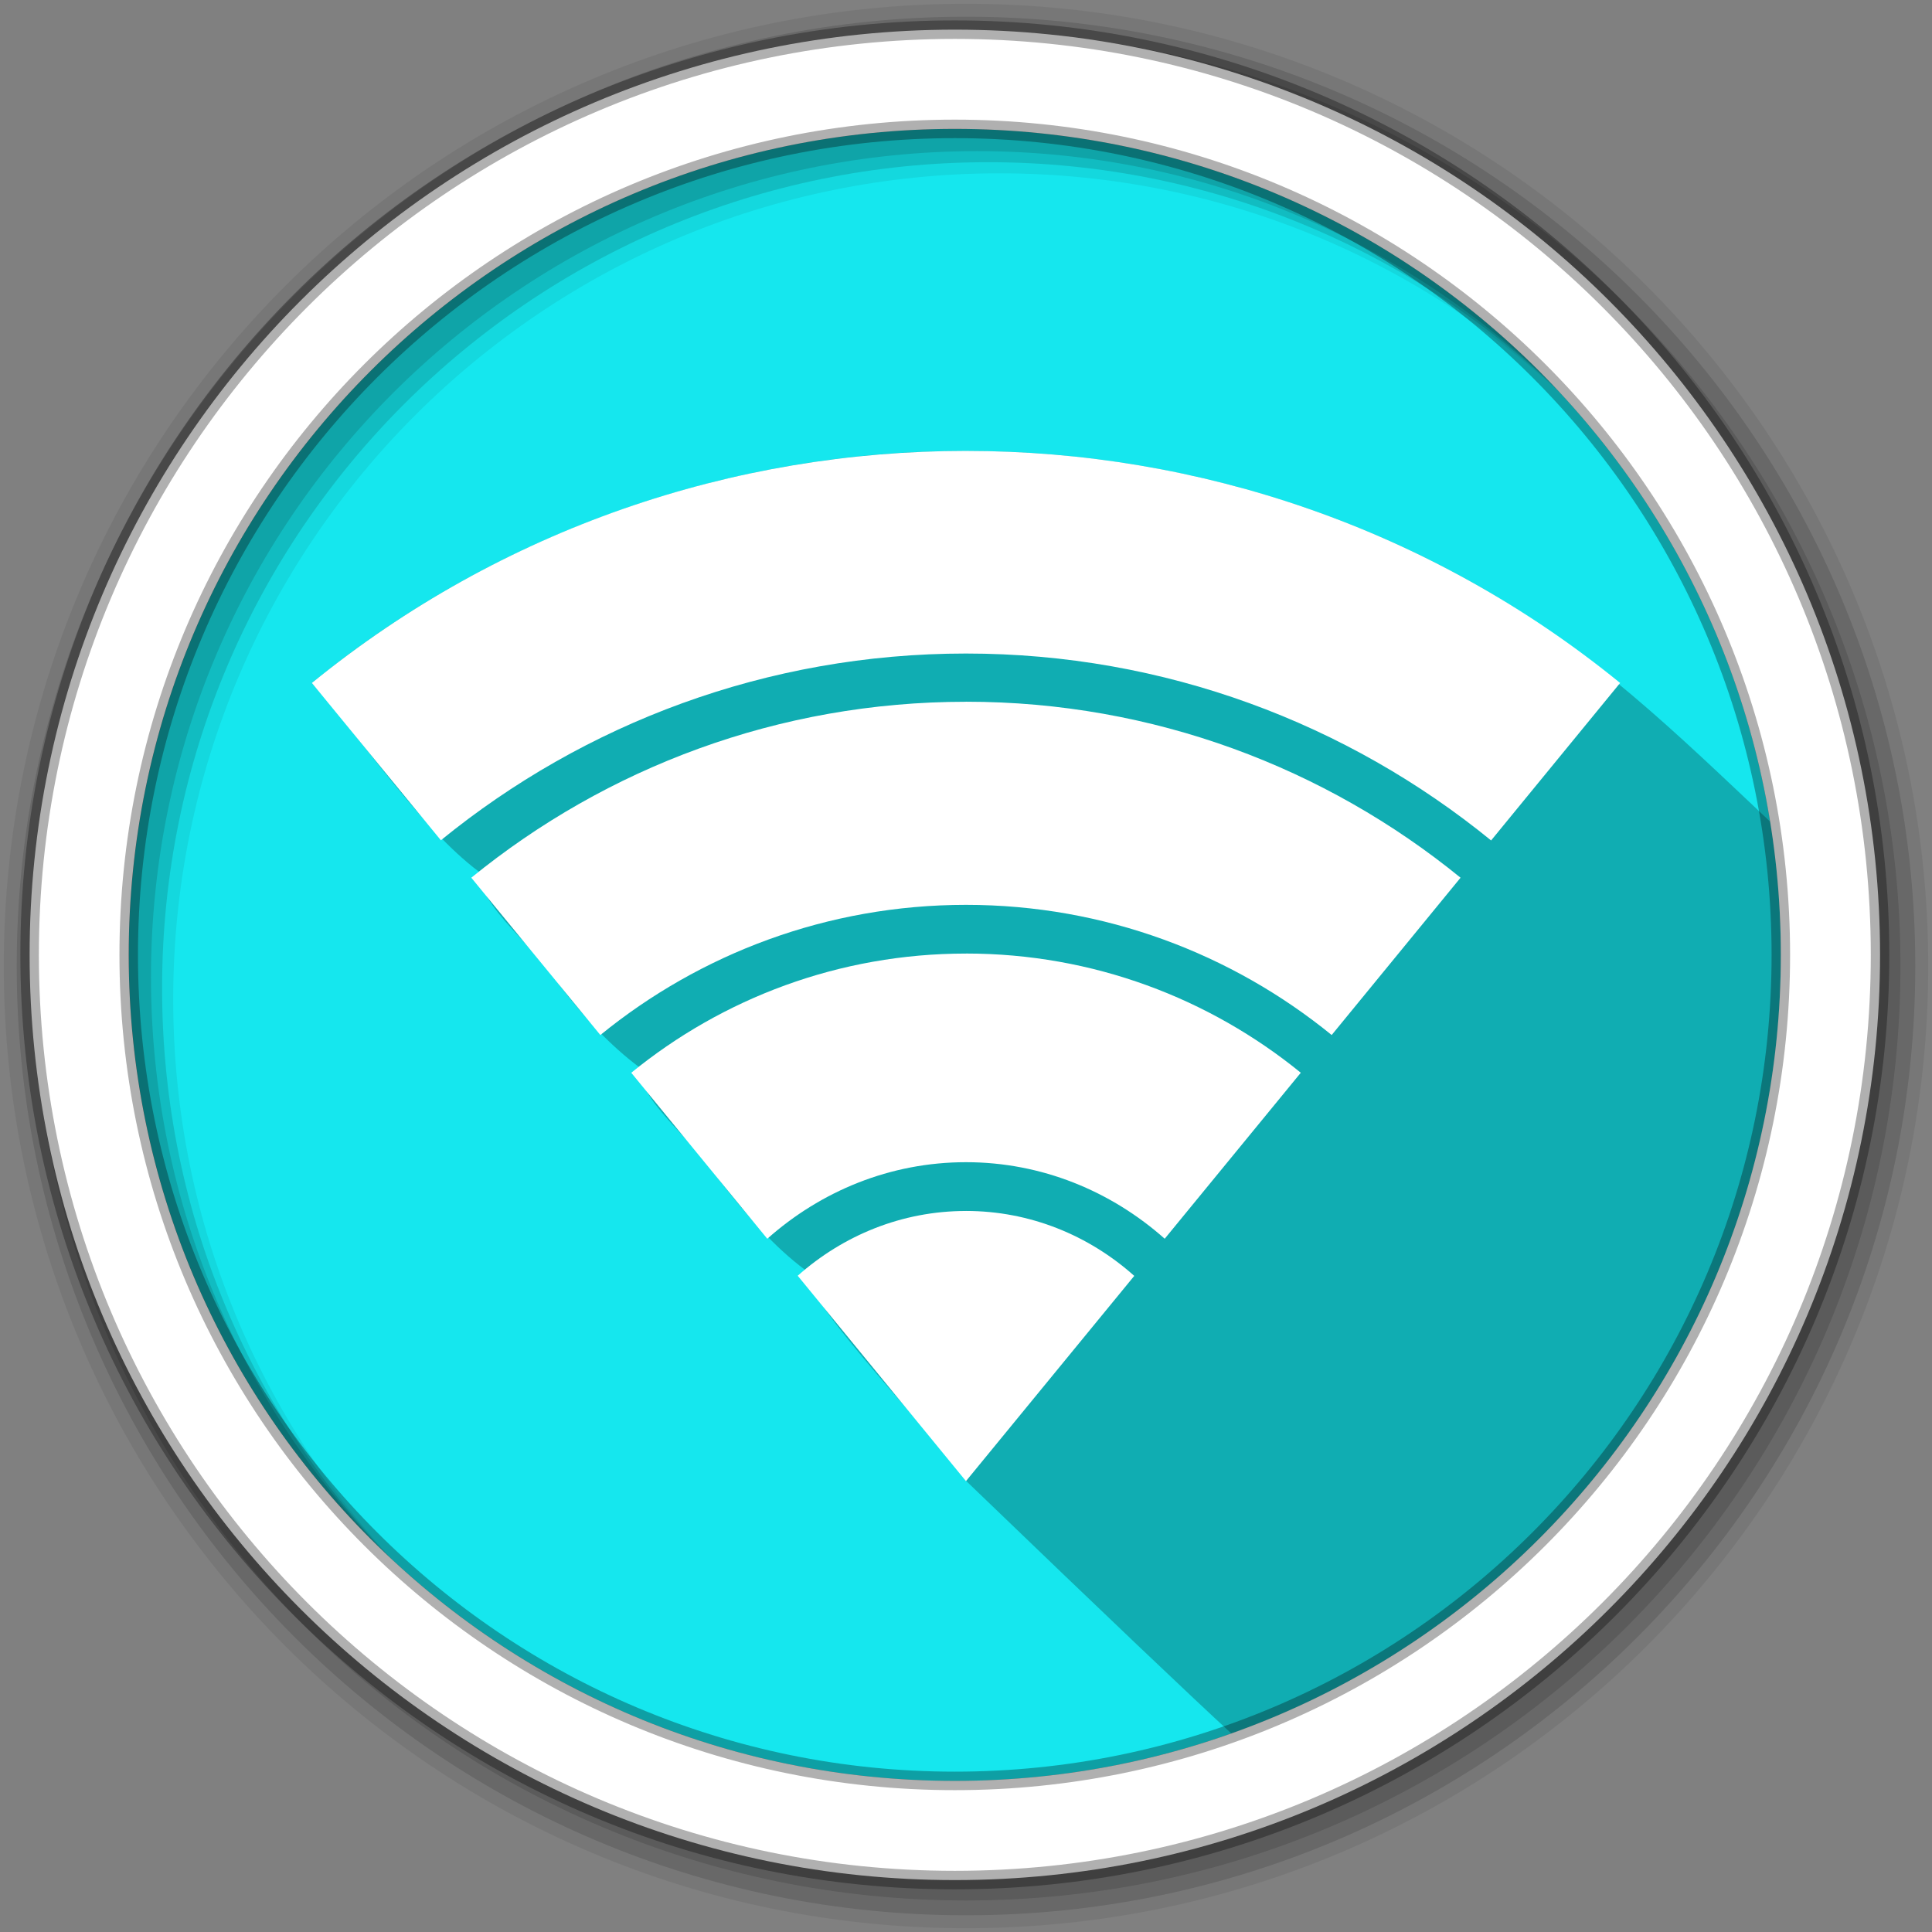 <?xml version="1.0" encoding="UTF-8" standalone="no"?>
<svg xmlns="http://www.w3.org/2000/svg" height="512" viewBox="0 0 512 512" width="512" version="1.1">
 <rect x="0" y="0" width="512" height="512" fill="#808080" stroke="none"/>
 <path id="path8" fill-rule="evenodd" fill="#15e7ee" d="m471.95 253.05c0 120.9-98.006 218.91-218.91 218.91s-218.91-98.006-218.91-218.91 98.006-218.91 218.91-218.91 218.91 98.006 218.91 218.91"/>
 <path id="path13470" opacity="0.25" d="m256 119.5c-62.56-0.18-124.95 21.8-173.34 61.5 14.73 16.76 29 38.56 44.25 50 0.02 9.27 15.32 20.16 21.34 30.06 6.77 8.87 13.56 16.04 21.03 21.66 0.05 9.22 15.32 20.14 21.34 30.03 7.4 9.53 14.63 17.73 22.66 23.72 0.39 9.45 36.49 45.9 42.6 55.84 39.14 37.68 59.53 57.02 70.43 67.07 84.86-30.14 145.63-111.12 145.63-206.32 0-12.02-0.95-23.82-2.82-35.31-24.07-22.66-47.46-45.84-79.43-63.66-40.65-22.69-87.15-34.64-133.69-34.59z"/>
 <path id="path10" fill-rule="evenodd" fill-opacity="0.067" d="m256 1c-140.83 0-255 114.17-255 255s114.17 255 255 255 255-114.17 255-255-114.17-255-255-255m8.827 44.931c120.9 0 218.9 98 218.9 218.9s-98 218.9-218.9 218.9-218.93-98-218.93-218.9 98.03-218.9 218.93-218.9"/>
 <path id="path14" fill-rule="evenodd" fill-opacity="0.129" d="m256 4.43c-138.94 0-251.57 112.63-251.57 251.57s112.63 251.57 251.57 251.57 251.57-112.63 251.57-251.57-112.63-251.57-251.57-251.57m5.885 38.556c120.9 0 218.9 98 218.9 218.9s-98 218.9-218.9 218.9-218.93-98-218.93-218.9 98.03-218.9 218.93-218.9"/>
 <path id="path16" fill-rule="evenodd" fill-opacity="0.129" d="m256 8.36c-136.77 0-247.64 110.87-247.64 247.64s110.87 247.64 247.64 247.64 247.64-110.87 247.64-247.64-110.87-247.64-247.64-247.64m2.942 31.691c120.9 0 218.9 98 218.9 218.9s-98 218.9-218.9 218.9-218.93-98-218.93-218.9 98.03-218.9 218.93-218.9"/>
 <path id="path18" d="m253.04 7.86c-135.42 0-245.19 109.78-245.19 245.19 0 135.42 109.78 245.19 245.19 245.19 135.42 0 245.19-109.78 245.19-245.19 0-135.42-109.78-245.19-245.19-245.19zm0 26.297c120.9 0 218.9 98 218.9 218.9s-98 218.9-218.9 218.9-218.93-98-218.93-218.9 98.03-218.9 218.93-218.9z" stroke-opacity="0.31" fill-rule="evenodd" stroke="#000" stroke-width="4.904" fill="#fff"/>
 <path id="path440-1" fill="#fff" d="m256 119.49c-61.517 0-123.04 20.505-173.35 61.503l34.189 41.689c37.923-30.9 86.369-49.49 139.15-49.49 52.742 0 101.19 18.589 139.17 49.535l34.189-41.734c-50.32-41-111.83-61.5-173.35-61.5zm0 66.485c-49.708 0-95.347 17.513-131.1 46.628l34.198 41.69c26.434-21.536 60.161-34.498 96.905-34.498 36.707 0 70.467 12.962 96.905 34.498l34.153-41.69c-35.76-29.12-81.39-46.64-131.06-46.64zm0 66.729c-33.627 0-64.532 11.877-88.707 31.589l36.046 43.991c14.21-12.62 32.56-20.29 52.66-20.29 20.065 0 38.444 7.672 52.661 20.284l36.064-43.991c-24.23-19.71-55.08-31.59-88.72-31.59zm-0.009 68.215c-17.027 0-32.585 6.504-44.589 17.168l44.589 54.427 44.598-54.39c-12-10.72-27.6-17.21-44.6-17.21z"/>
</svg>
